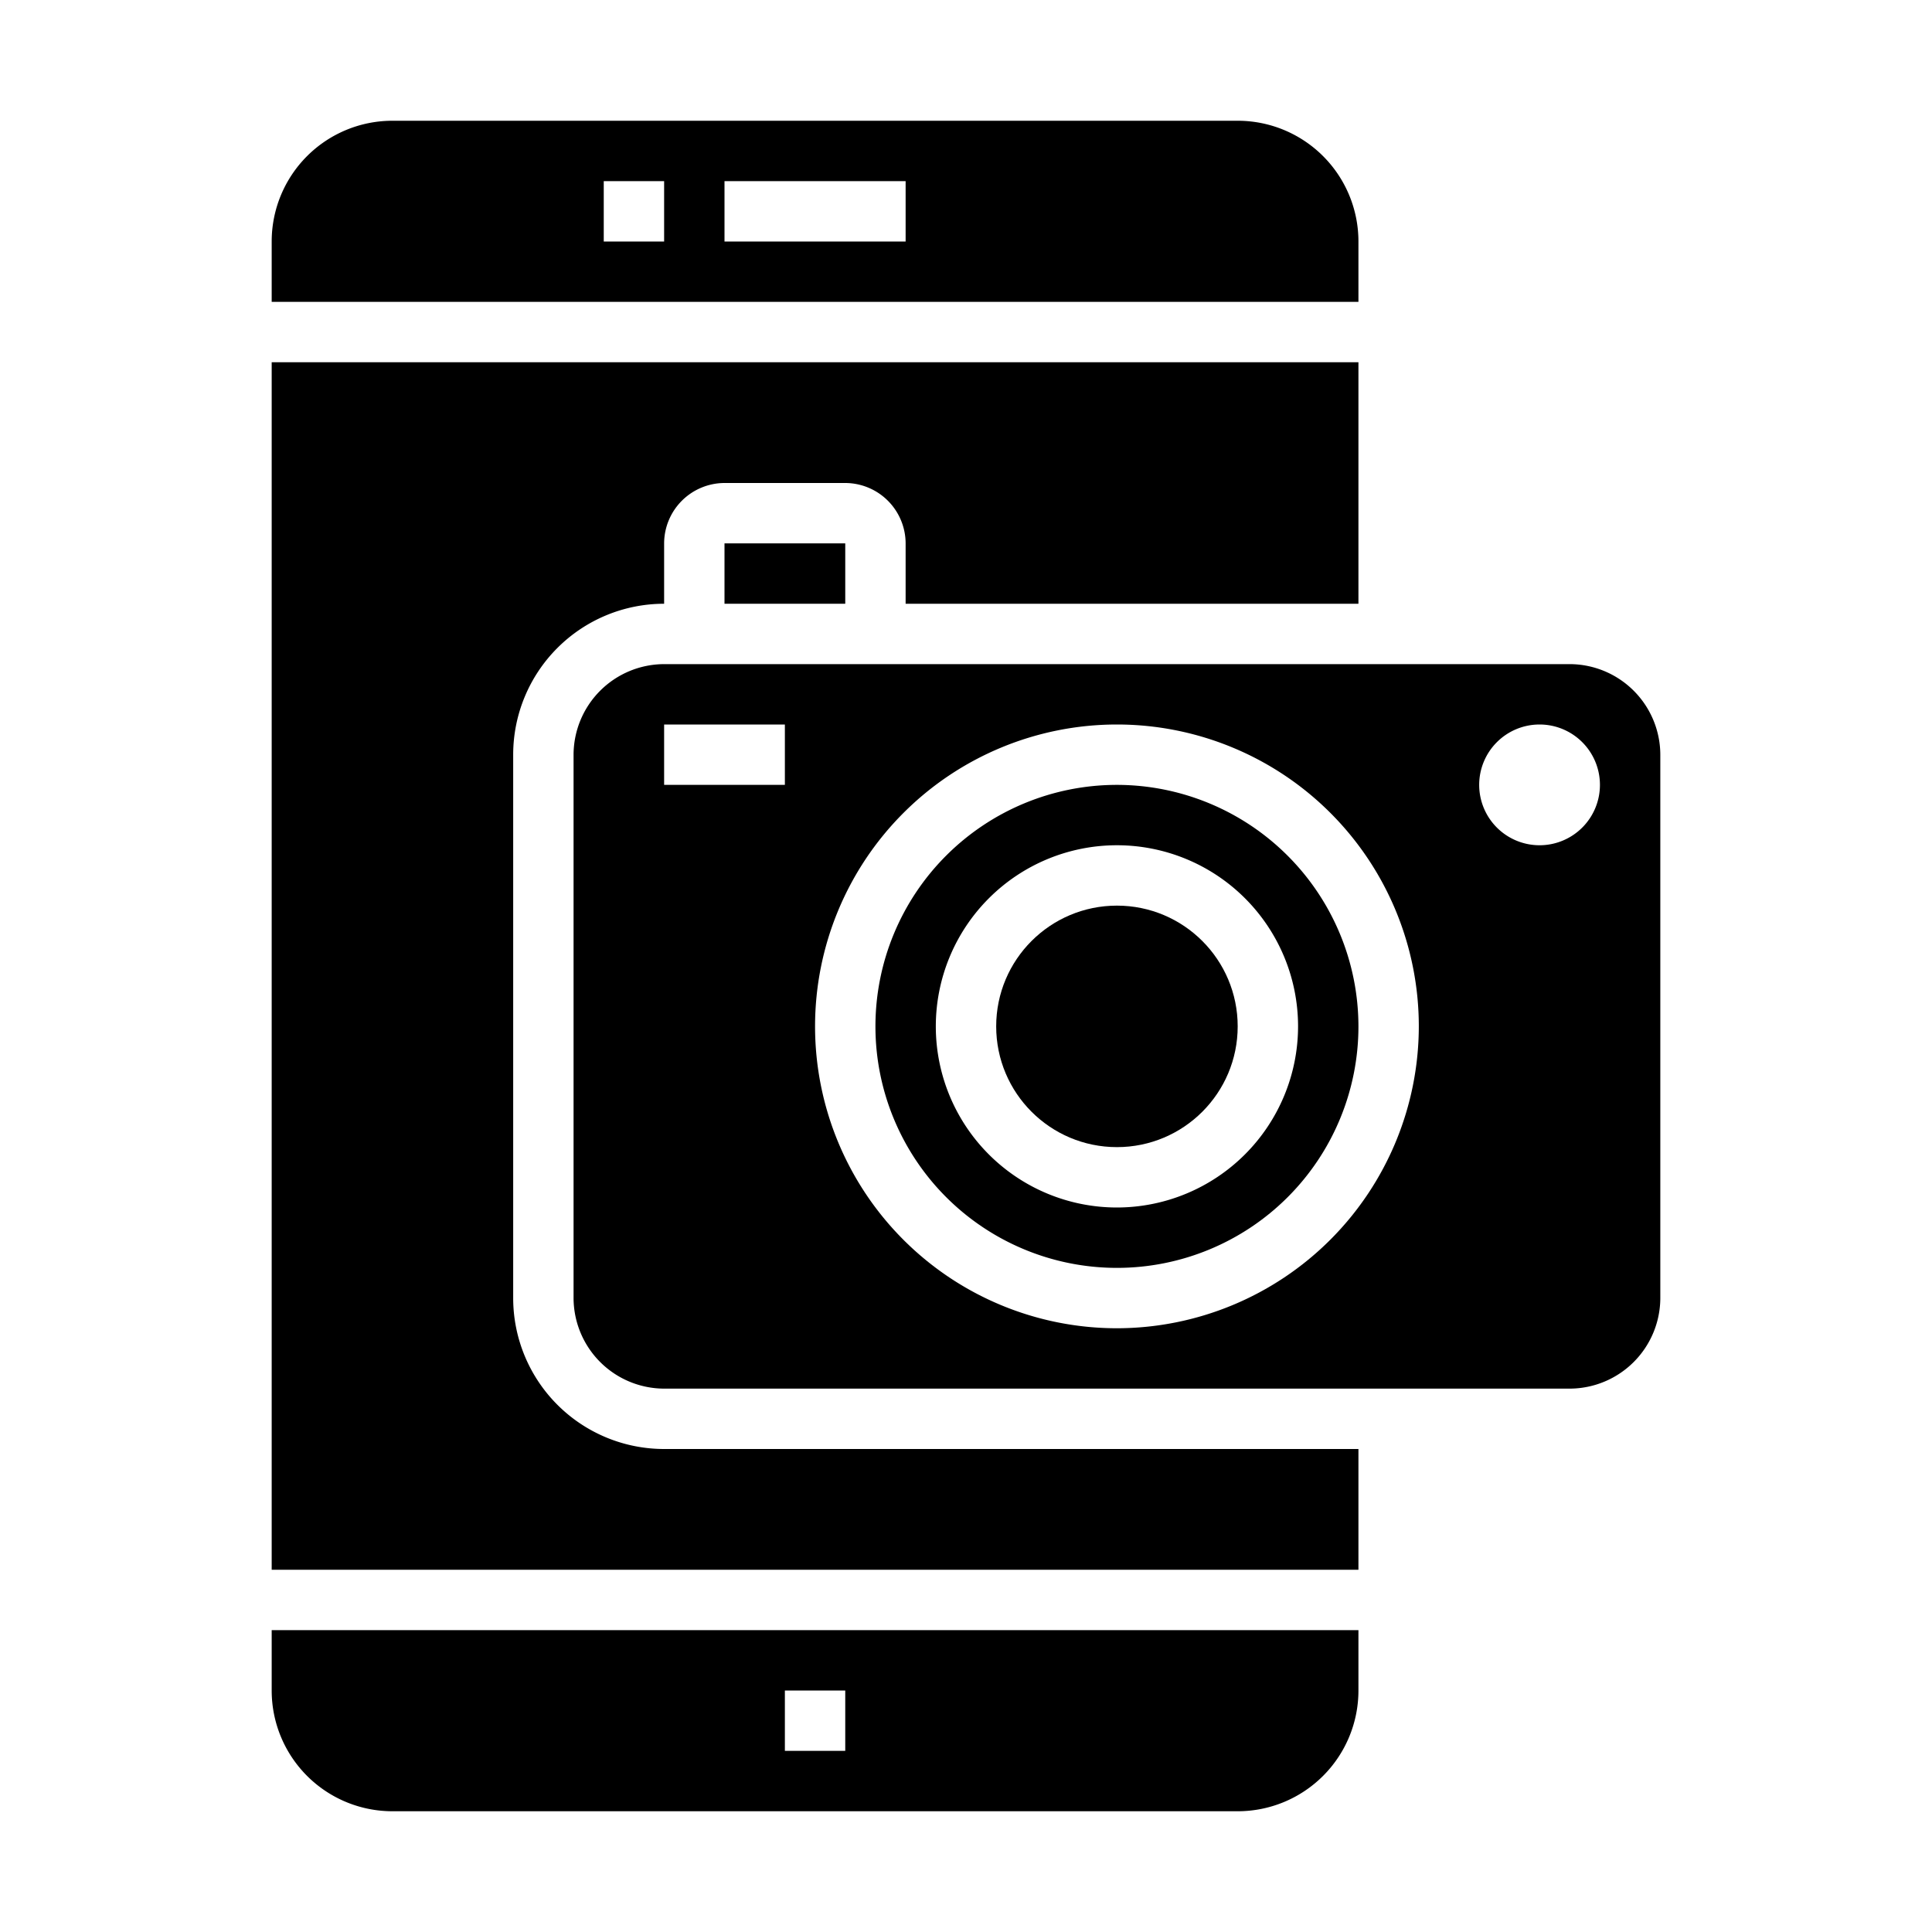 <svg xmlns="http://www.w3.org/2000/svg" viewBox="0 0 64 64" x="0px" y="0px"><g><path d="M55,25a3.009,3.009,0,0,0-3-3H22a3.009,3.009,0,0,0-3,3V43a3.009,3.009,0,0,0,3,3H52a3.009,3.009,0,0,0,3-3ZM26,26H22V24h4ZM37,44A10,10,0,1,1,47,34,10.011,10.011,0,0,1,37,44ZM51,28a2,2,0,1,1,2-2A2,2,0,0,1,51,28Z"></path><path d="M37,26a8,8,0,1,0,8,8A8.009,8.009,0,0,0,37,26Zm0,14a6,6,0,1,1,6-6A6.006,6.006,0,0,1,37,40Z"></path><circle cx="37" cy="34" r="4"></circle><path d="M45,54H9v2a4,4,0,0,0,4,4H41a4,4,0,0,0,4-4ZM28,58H26V56h2Z"></path><path d="M9,10H45V8a4,4,0,0,0-4-4H13A4,4,0,0,0,9,8ZM24,6h6V8H24ZM20,6h2V8H20Z"></path><path d="M45,48H22a5,5,0,0,1-5-5V25a5,5,0,0,1,5-5V18a2.006,2.006,0,0,1,2-2h4a2.006,2.006,0,0,1,2,2v2H45V12H9V52H45Z"></path><rect x="24" y="18" width="4" height="2"></rect></g></svg>